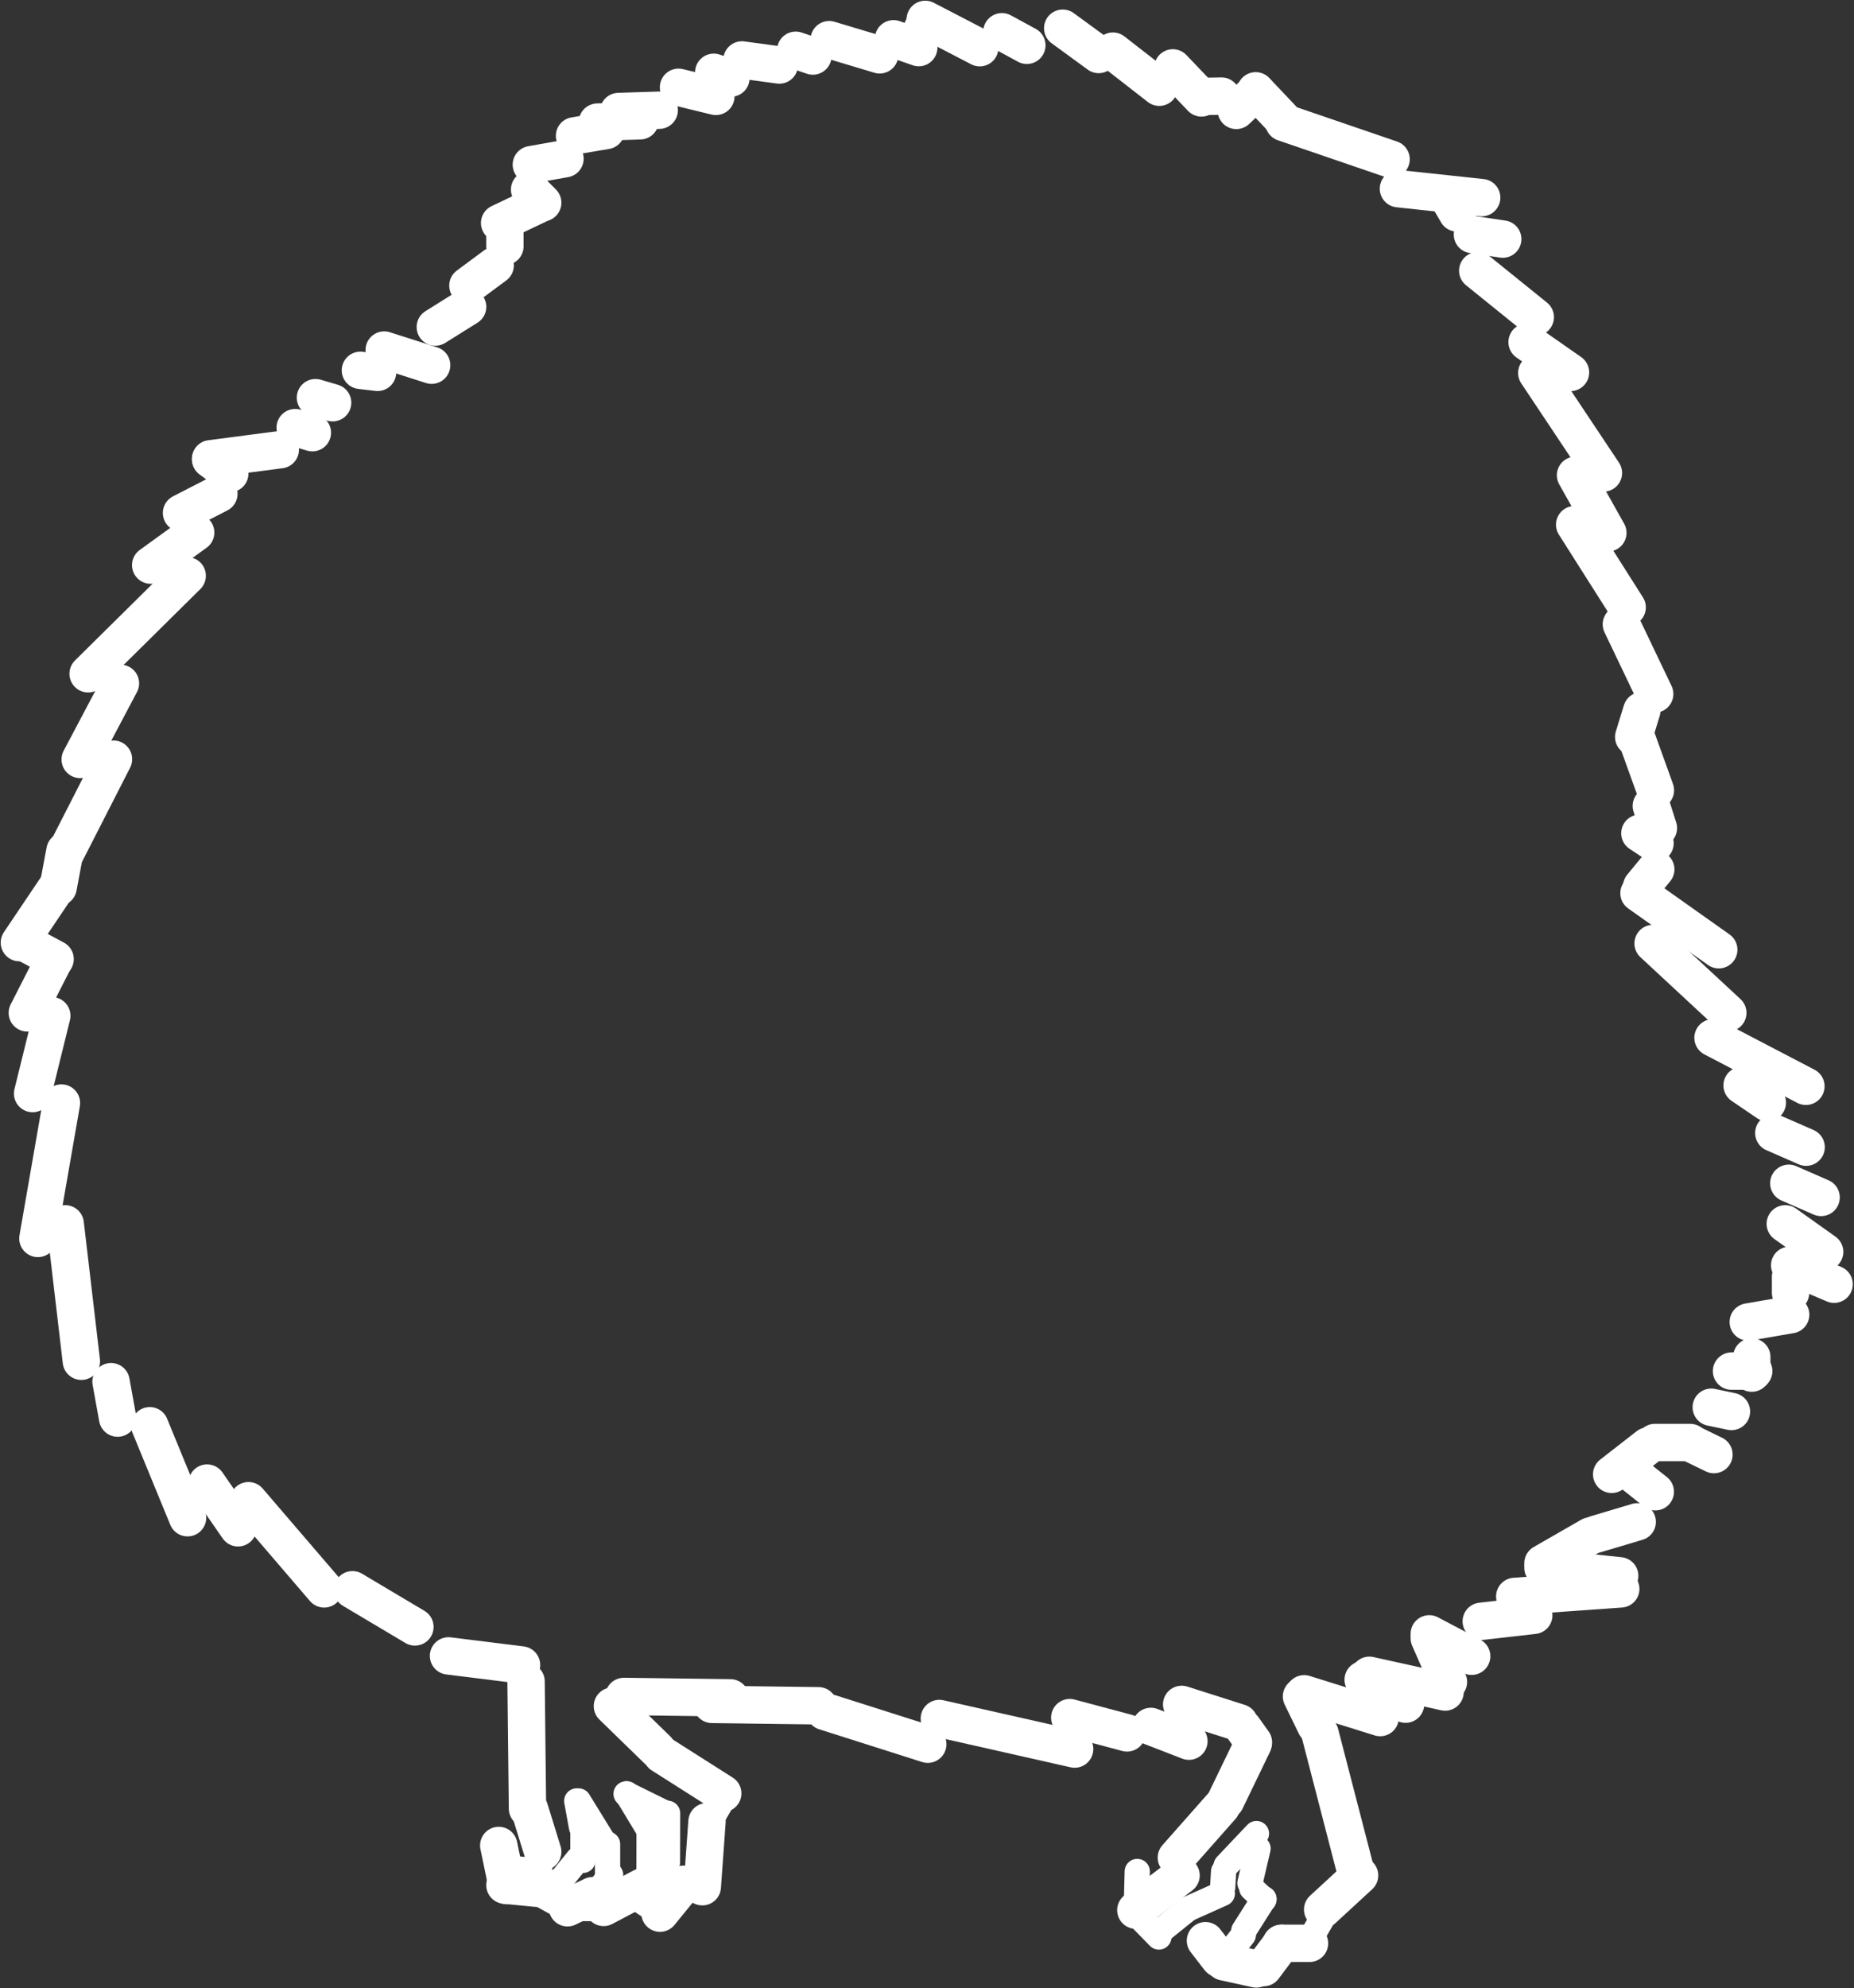<svg width="2104" height="2255" xmlns="http://www.w3.org/2000/svg" xmlns:xlink="http://www.w3.org/1999/xlink" xml:space="preserve" overflow="hidden"><rect width="100%" height="100%" fill="#333333" stroke="none"/><g transform="translate(-1246 -110)"><g><path d="M0 0 45.692 86.308" stroke="#FFFFFF" stroke-width="42.396" stroke-linecap="round" stroke-linejoin="miter" stroke-miterlimit="8" stroke-opacity="1" fill="none" fill-rule="evenodd" transform="matrix(-1 0 0 1 1382.69 885)"/><path d="M0 0 112.45 111.146" stroke="#FFFFFF" stroke-width="42.396" stroke-linecap="round" stroke-linejoin="miter" stroke-miterlimit="8" stroke-opacity="1" fill="none" fill-rule="evenodd" transform="matrix(-1 0 0 1 1458.45 763)"/><path d="M0 0 51.069 36.913" stroke="#FFFFFF" stroke-width="42.396" stroke-linecap="round" stroke-linejoin="miter" stroke-miterlimit="8" stroke-opacity="1" fill="none" fill-rule="evenodd" transform="matrix(-1 0 0 1 1468.07 714)"/><path d="M0 0 42.396 21.771" stroke="#FFFFFF" stroke-width="42.396" stroke-linecap="round" stroke-linejoin="miter" stroke-miterlimit="8" stroke-opacity="1" fill="none" fill-rule="evenodd" transform="matrix(1 0 0 -1 1452 691.771)"/><path d="M0 0 79.062 10.312" stroke="#FFFFFF" stroke-width="42.396" stroke-linecap="round" stroke-linejoin="miter" stroke-miterlimit="8" stroke-opacity="1" fill="none" fill-rule="evenodd" transform="matrix(1 0 0 -1 1485 630.313)"/><path d="M1485 631 1506.77 647.042" stroke="#FFFFFF" stroke-width="42.396" stroke-linecap="round" stroke-linejoin="miter" stroke-miterlimit="8" stroke-opacity="1" fill="none" fill-rule="evenodd"/><path d="M1581 595 1600.48 600.729" stroke="#FFFFFF" stroke-width="42.396" stroke-linecap="round" stroke-linejoin="miter" stroke-miterlimit="8" stroke-opacity="1" fill="none" fill-rule="evenodd"/><path d="M1604 561 1623.48 566.729" stroke="#FFFFFF" stroke-width="42.396" stroke-linecap="round" stroke-linejoin="miter" stroke-miterlimit="8" stroke-opacity="1" fill="none" fill-rule="evenodd"/><path d="M1655 530 1674.48 532.292" stroke="#FFFFFF" stroke-width="42.396" stroke-linecap="round" stroke-linejoin="miter" stroke-miterlimit="8" stroke-opacity="1" fill="none" fill-rule="evenodd"/><path d="M1735.85 524.188 1682 507" stroke="#FFFFFF" stroke-width="42.396" stroke-linecap="round" stroke-linejoin="miter" stroke-miterlimit="8" stroke-opacity="1" fill="none" fill-rule="evenodd"/><path d="M0 0 36.667 22.917" stroke="#FFFFFF" stroke-width="42.396" stroke-linecap="round" stroke-linejoin="miter" stroke-miterlimit="8" stroke-opacity="1" fill="none" fill-rule="evenodd" transform="matrix(-1 0 0 1 1776.67 458)"/><path d="M0 0 30.938 22.917" stroke="#FFFFFF" stroke-width="42.396" stroke-linecap="round" stroke-linejoin="miter" stroke-miterlimit="8" stroke-opacity="1" fill="none" fill-rule="evenodd" transform="matrix(-1 0 0 1 1807.94 411)"/><path d="M1819 363 1819 389.354" stroke="#FFFFFF" stroke-width="42.396" stroke-linecap="round" stroke-linejoin="miter" stroke-miterlimit="8" stroke-opacity="1" fill="none" fill-rule="evenodd"/><path d="M0 0 48.125 22.917" stroke="#FFFFFF" stroke-width="42.396" stroke-linecap="round" stroke-linejoin="miter" stroke-miterlimit="8" stroke-opacity="1" fill="none" fill-rule="evenodd" transform="matrix(-1 0 0 1 1861.12 340)"/><path d="M1847 325 1861.9 339.896" stroke="#FFFFFF" stroke-width="42.396" stroke-linecap="round" stroke-linejoin="miter" stroke-miterlimit="8" stroke-opacity="1" fill="none" fill-rule="evenodd"/><path d="M0 0 38.16 6.746" stroke="#FFFFFF" stroke-width="42.396" stroke-linecap="round" stroke-linejoin="miter" stroke-miterlimit="8" stroke-opacity="1" fill="none" fill-rule="evenodd" transform="matrix(-1 0 0 1 1887.16 290)"/><path d="M0 0 35.811 6.06" stroke="#FFFFFF" stroke-width="42.396" stroke-linecap="round" stroke-linejoin="miter" stroke-miterlimit="8" stroke-opacity="1" fill="none" fill-rule="evenodd" transform="matrix(-1 0 0 1 1933.81 258)"/><path d="M0 0 46.124 1.477" stroke="#FFFFFF" stroke-width="42.396" stroke-linecap="round" stroke-linejoin="miter" stroke-miterlimit="8" stroke-opacity="1" fill="none" fill-rule="evenodd" transform="matrix(-1 0 0 1 1994.12 235)"/><path d="M0 0 48.416 1.477" stroke="#FFFFFF" stroke-width="42.396" stroke-linecap="round" stroke-linejoin="miter" stroke-miterlimit="8" stroke-opacity="1" fill="none" fill-rule="evenodd" transform="matrix(-1 0 0 1 1972.42 247)"/><path d="M2058.4 219.312 2016 209" stroke="#FFFFFF" stroke-width="42.396" stroke-linecap="round" stroke-linejoin="miter" stroke-miterlimit="8" stroke-opacity="1" fill="none" fill-rule="evenodd"/><path d="M0 0 53.783 105.293" stroke="#FFFFFF" stroke-width="42.396" stroke-linecap="round" stroke-linejoin="miter" stroke-miterlimit="8" stroke-opacity="1" fill="none" fill-rule="evenodd" transform="matrix(-1 0 0 1 1374.78 971)"/><path d="M0 0 7.721 41.25" stroke="#FFFFFF" stroke-width="42.396" stroke-linecap="round" stroke-linejoin="miter" stroke-miterlimit="8" stroke-opacity="1" fill="none" fill-rule="evenodd" transform="matrix(-1 0 0 1 1319.72 1075)"/><path d="M0 0 43.118 64.043" stroke="#FFFFFF" stroke-width="42.396" stroke-linecap="round" stroke-linejoin="miter" stroke-miterlimit="8" stroke-opacity="1" fill="none" fill-rule="evenodd" transform="matrix(-1 0 0 1 1311.12 1115)"/><path d="M1270 1177 1308.54 1197.75" stroke="#FFFFFF" stroke-width="42.396" stroke-linecap="round" stroke-linejoin="miter" stroke-miterlimit="8" stroke-opacity="1" fill="none" fill-rule="evenodd"/><path d="M0 0 30.938 60.729" stroke="#FFFFFF" stroke-width="42.396" stroke-linecap="round" stroke-linejoin="miter" stroke-miterlimit="8" stroke-opacity="1" fill="none" fill-rule="evenodd" transform="matrix(-1 0 0 1 1307.94 1198)"/><path d="M0 0 21.771 88.229" stroke="#FFFFFF" stroke-width="42.396" stroke-linecap="round" stroke-linejoin="miter" stroke-miterlimit="8" stroke-opacity="1" fill="none" fill-rule="evenodd" transform="matrix(-1 0 0 1 1304.77 1262)"/><path d="M0 0 26.715 153.542" stroke="#FFFFFF" stroke-width="42.396" stroke-linecap="round" stroke-linejoin="miter" stroke-miterlimit="8" stroke-opacity="1" fill="none" fill-rule="evenodd" transform="matrix(-1 0 0 1 1315.72 1361)"/><path d="M1320 1498 1338.33 1653.83" stroke="#FFFFFF" stroke-width="42.396" stroke-linecap="round" stroke-linejoin="miter" stroke-miterlimit="8" stroke-opacity="1" fill="none" fill-rule="evenodd"/><path d="M1372 1677 1379.48 1718.31" stroke="#FFFFFF" stroke-width="42.396" stroke-linecap="round" stroke-linejoin="miter" stroke-miterlimit="8" stroke-opacity="1" fill="none" fill-rule="evenodd"/><path d="M1416 1727 1458.86 1831.29" stroke="#FFFFFF" stroke-width="42.396" stroke-linecap="round" stroke-linejoin="miter" stroke-miterlimit="8" stroke-opacity="1" fill="none" fill-rule="evenodd"/><path d="M1481 1792 1516.14 1842.71" stroke="#FFFFFF" stroke-width="42.396" stroke-linecap="round" stroke-linejoin="miter" stroke-miterlimit="8" stroke-opacity="1" fill="none" fill-rule="evenodd"/><path d="M1528 1812 1613.86 1912" stroke="#FFFFFF" stroke-width="42.396" stroke-linecap="round" stroke-linejoin="miter" stroke-miterlimit="8" stroke-opacity="1" fill="none" fill-rule="evenodd"/><path d="M1646 1913 1716.86 1955.14" stroke="#FFFFFF" stroke-width="42.396" stroke-linecap="round" stroke-linejoin="miter" stroke-miterlimit="8" stroke-opacity="1" fill="none" fill-rule="evenodd"/><path d="M1755 1988 1837.86 1998.31" stroke="#FFFFFF" stroke-width="42.396" stroke-linecap="round" stroke-linejoin="miter" stroke-miterlimit="8" stroke-opacity="1" fill="none" fill-rule="evenodd"/><path d="M1843 2017 1844.61 2161.17" stroke="#FFFFFF" stroke-width="42.396" stroke-linecap="round" stroke-linejoin="miter" stroke-miterlimit="8" stroke-opacity="1" fill="none" fill-rule="evenodd"/><path d="M1847 2162 1861.9 2210.12" stroke="#FFFFFF" stroke-width="42.396" stroke-linecap="round" stroke-linejoin="miter" stroke-miterlimit="8" stroke-opacity="1" fill="none" fill-rule="evenodd"/><path d="M1902.5 2152.5 1931.44 2199.48" stroke="#FFFFFF" stroke-width="28.646" stroke-linecap="round" stroke-linejoin="miter" stroke-miterlimit="8" stroke-opacity="1" fill="none" fill-rule="evenodd"/><path d="M1935.5 2201.5 1935.5 2235.87" stroke="#FFFFFF" stroke-width="28.646" stroke-linecap="round" stroke-linejoin="miter" stroke-miterlimit="8" stroke-opacity="1" fill="none" fill-rule="evenodd"/><path d="M0 0 19.479 24.062" stroke="#FFFFFF" stroke-width="28.646" stroke-linecap="round" stroke-linejoin="miter" stroke-miterlimit="8" stroke-opacity="1" fill="none" fill-rule="evenodd" transform="matrix(-1 0 0 1 1938.98 2236.5)"/><path d="M0 0 19.479 24.062" stroke="#FFFFFF" stroke-width="28.646" stroke-linecap="round" stroke-linejoin="miter" stroke-miterlimit="8" stroke-opacity="1" fill="none" fill-rule="evenodd" transform="matrix(-1 0 0 1 1901.98 2218.5)"/><path d="M1900.5 2152.5 1905.95 2182.36" stroke="#FFFFFF" stroke-width="28.646" stroke-linecap="round" stroke-linejoin="miter" stroke-miterlimit="8" stroke-opacity="1" fill="none" fill-rule="evenodd"/><path d="M1907.5 2185.5 1907.5 2219.88" stroke="#FFFFFF" stroke-width="28.646" stroke-linecap="round" stroke-linejoin="miter" stroke-miterlimit="8" stroke-opacity="1" fill="none" fill-rule="evenodd"/><path d="M0 0 4.571 17.188" stroke="#FFFFFF" stroke-width="28.646" stroke-linecap="round" stroke-linejoin="miter" stroke-miterlimit="8" stroke-opacity="1" fill="none" fill-rule="evenodd" transform="matrix(-1 0 0 1 1862.07 2213.5)"/><path d="M1812 2203 1821.45 2248.51" stroke="#FFFFFF" stroke-width="42.396" stroke-linecap="round" stroke-linejoin="miter" stroke-miterlimit="8" stroke-opacity="1" fill="none" fill-rule="evenodd"/><path d="M1819 2248 1853.95 2251.42" stroke="#FFFFFF" stroke-width="42.396" stroke-linecap="round" stroke-linejoin="miter" stroke-miterlimit="8" stroke-opacity="1" fill="none" fill-rule="evenodd"/><path d="M1822.5 2228.5 1857.45 2231.92" stroke="#FFFFFF" stroke-width="28.646" stroke-linecap="round" stroke-linejoin="miter" stroke-miterlimit="8" stroke-opacity="1" fill="none" fill-rule="evenodd"/><path d="M1857.5 2257.5 1888.57 2274.58" stroke="#FFFFFF" stroke-width="28.646" stroke-linecap="round" stroke-linejoin="miter" stroke-miterlimit="8" stroke-opacity="1" fill="none" fill-rule="evenodd"/><path d="M0 0 27.5 9.383" stroke="#FFFFFF" stroke-width="28.646" stroke-linecap="round" stroke-linejoin="miter" stroke-miterlimit="8" stroke-opacity="1" fill="none" fill-rule="evenodd" transform="matrix(-1 0 0 1 1882 2242.5)"/><path d="M1885.5 2274.5 1931.49 2274.5" stroke="#FFFFFF" stroke-width="28.646" stroke-linecap="round" stroke-linejoin="miter" stroke-miterlimit="8" stroke-opacity="1" fill="none" fill-rule="evenodd"/><path d="M0 0 28.359 13.663" stroke="#FFFFFF" stroke-width="42.396" stroke-linecap="round" stroke-linejoin="miter" stroke-miterlimit="8" stroke-opacity="1" fill="none" fill-rule="evenodd" transform="matrix(-1 0 0 1 1918.36 2260)"/><path d="M1957.5 2144.5 1982.87 2186.48" stroke="#FFFFFF" stroke-width="28.646" stroke-linecap="round" stroke-linejoin="miter" stroke-miterlimit="8" stroke-opacity="1" fill="none" fill-rule="evenodd"/><path d="M1956.5 2144.5 2003.04 2167.43" stroke="#FFFFFF" stroke-width="28.646" stroke-linecap="round" stroke-linejoin="miter" stroke-miterlimit="8" stroke-opacity="1" fill="none" fill-rule="evenodd"/><path d="M0 0 0.128 55.445" stroke="#FFFFFF" stroke-width="28.646" stroke-linecap="round" stroke-linejoin="miter" stroke-miterlimit="8" stroke-opacity="1" fill="none" fill-rule="evenodd" transform="matrix(-1 0 0 1 2003.63 2166.5)"/><path d="M0 0 0.128 55.445" stroke="#FFFFFF" stroke-width="28.646" stroke-linecap="round" stroke-linejoin="miter" stroke-miterlimit="8" stroke-opacity="1" fill="none" fill-rule="evenodd" transform="matrix(-1 0 0 1 1982.63 2182.5)"/><path d="M0 0 26.721 32.77" stroke="#FFFFFF" stroke-width="28.646" stroke-linecap="round" stroke-linejoin="miter" stroke-miterlimit="8" stroke-opacity="1" fill="none" fill-rule="evenodd" transform="matrix(-1 0 0 1 2003.22 2218.5)"/><path d="M0 0 44.007 23.246" stroke="#FFFFFF" stroke-width="42.396" stroke-linecap="round" stroke-linejoin="miter" stroke-miterlimit="8" stroke-opacity="1" fill="none" fill-rule="evenodd" transform="matrix(-1 0 0 1 1975.01 2250)"/><path d="M1965.5 2260.5 1995.18 2280.33" stroke="#FFFFFF" stroke-width="28.646" stroke-linecap="round" stroke-linejoin="miter" stroke-miterlimit="8" stroke-opacity="1" fill="none" fill-rule="evenodd"/><path d="M0 0 26.721 32.77" stroke="#FFFFFF" stroke-width="42.396" stroke-linecap="round" stroke-linejoin="miter" stroke-miterlimit="8" stroke-opacity="1" fill="none" fill-rule="evenodd" transform="matrix(-1 0 0 1 2021.72 2247)"/><path d="M0 0 21.56 3.408" stroke="#FFFFFF" stroke-width="28.646" stroke-linecap="round" stroke-linejoin="miter" stroke-miterlimit="8" stroke-opacity="1" fill="none" fill-rule="evenodd" transform="matrix(1 0 0 -1 2021.5 2249.91)"/><path d="M0 0 5.326 73.778" stroke="#FFFFFF" stroke-width="42.396" stroke-linecap="round" stroke-linejoin="miter" stroke-miterlimit="8" stroke-opacity="1" fill="none" fill-rule="evenodd" transform="matrix(-1 0 0 1 2048.33 2176)"/><path d="M1941 2045 1991.82 2094.43" stroke="#FFFFFF" stroke-width="42.396" stroke-linecap="round" stroke-linejoin="miter" stroke-miterlimit="8" stroke-opacity="1" fill="none" fill-rule="evenodd"/><path d="M1997 2100 2066.19 2143.94" stroke="#FFFFFF" stroke-width="42.396" stroke-linecap="round" stroke-linejoin="miter" stroke-miterlimit="8" stroke-opacity="1" fill="none" fill-rule="evenodd"/><path d="M0 0 13.678 23.683" stroke="#FFFFFF" stroke-width="28.646" stroke-linecap="round" stroke-linejoin="miter" stroke-miterlimit="8" stroke-opacity="1" fill="none" fill-rule="evenodd" transform="matrix(-1 0 0 1 2068.18 2147.5)"/><path d="M1954 2034 2074.9 2035.58" stroke="#FFFFFF" stroke-width="42.396" stroke-linecap="round" stroke-linejoin="miter" stroke-miterlimit="8" stroke-opacity="1" fill="none" fill-rule="evenodd"/><path d="M2054 2043 2174.9 2044.58" stroke="#FFFFFF" stroke-width="42.396" stroke-linecap="round" stroke-linejoin="miter" stroke-miterlimit="8" stroke-opacity="1" fill="none" fill-rule="evenodd"/><path d="M2182 2051 2298.88 2088.15" stroke="#FFFFFF" stroke-width="42.396" stroke-linecap="round" stroke-linejoin="miter" stroke-miterlimit="8" stroke-opacity="1" fill="none" fill-rule="evenodd"/><path d="M2312 2059 2465.54 2093.66" stroke="#FFFFFF" stroke-width="42.396" stroke-linecap="round" stroke-linejoin="miter" stroke-miterlimit="8" stroke-opacity="1" fill="none" fill-rule="evenodd"/><path d="M2460 2058 2524.98 2075.33" stroke="#FFFFFF" stroke-width="42.396" stroke-linecap="round" stroke-linejoin="miter" stroke-miterlimit="8" stroke-opacity="1" fill="none" fill-rule="evenodd"/><path d="M2587 2043 2652.39 2063.8" stroke="#FFFFFF" stroke-width="42.396" stroke-linecap="round" stroke-linejoin="miter" stroke-miterlimit="8" stroke-opacity="1" fill="none" fill-rule="evenodd"/><path d="M2552 2068 2595.22 2084.72" stroke="#FFFFFF" stroke-width="42.396" stroke-linecap="round" stroke-linejoin="miter" stroke-miterlimit="8" stroke-opacity="1" fill="none" fill-rule="evenodd"/><path d="M2657 2070 2668.46 2086.04" stroke="#FFFFFF" stroke-width="42.396" stroke-linecap="round" stroke-linejoin="miter" stroke-miterlimit="8" stroke-opacity="1" fill="none" fill-rule="evenodd"/><path d="M0 0 30.938 64.062" stroke="#FFFFFF" stroke-width="42.396" stroke-linecap="round" stroke-linejoin="miter" stroke-miterlimit="8" stroke-opacity="1" fill="none" fill-rule="evenodd" transform="matrix(-1 0 0 1 2667.94 2088)"/><path d="M0 0 51.072 57.783" stroke="#FFFFFF" stroke-width="42.396" stroke-linecap="round" stroke-linejoin="miter" stroke-miterlimit="8" stroke-opacity="1" fill="none" fill-rule="evenodd" transform="matrix(-1 0 0 1 2632.07 2159)"/><path d="M2581.5 2222.5 2586.82 2238.21" stroke="#FFFFFF" stroke-width="28.646" stroke-linecap="round" stroke-linejoin="miter" stroke-miterlimit="8" stroke-opacity="1" fill="none" fill-rule="evenodd"/><path d="M0 0 51.323 39.374" stroke="#FFFFFF" stroke-width="42.396" stroke-linecap="round" stroke-linejoin="miter" stroke-miterlimit="8" stroke-opacity="1" fill="none" fill-rule="evenodd" transform="matrix(-1 0 0 1 2586.32 2237)"/><path d="M0 0 34.375 36.257" stroke="#FFFFFF" stroke-width="28.646" stroke-linecap="round" stroke-linejoin="miter" stroke-miterlimit="8" stroke-opacity="1" fill="none" fill-rule="evenodd" transform="matrix(-1 0 0 1 2671.88 2189.5)"/><path d="M0 0 9.167 39.184" stroke="#FFFFFF" stroke-width="28.646" stroke-linecap="round" stroke-linejoin="miter" stroke-miterlimit="8" stroke-opacity="1" fill="none" fill-rule="evenodd" transform="matrix(-1 0 0 1 2673.67 2206.5)"/><path d="M0 0 22.917 36.132" stroke="#FFFFFF" stroke-width="28.646" stroke-linecap="round" stroke-linejoin="miter" stroke-miterlimit="8" stroke-opacity="1" fill="none" fill-rule="evenodd" transform="matrix(-1 0 0 1 2680.42 2263.5)"/><path d="M0 0 1.104 42.111" stroke="#FFFFFF" stroke-width="28.646" stroke-linecap="round" stroke-linejoin="miter" stroke-miterlimit="8" stroke-opacity="1" fill="none" fill-rule="evenodd" transform="matrix(-1 0 0 1 2536.6 2232.5)"/><path d="M0 0 1.104 18.333" stroke="#FFFFFF" stroke-width="28.646" stroke-linecap="round" stroke-linejoin="miter" stroke-miterlimit="8" stroke-opacity="1" fill="none" fill-rule="evenodd" transform="matrix(-1 0 0 1 2634.6 2232.5)"/><path d="M0 0 37.652 16.879" stroke="#FFFFFF" stroke-width="28.646" stroke-linecap="round" stroke-linejoin="miter" stroke-miterlimit="8" stroke-opacity="1" fill="none" fill-rule="evenodd" transform="matrix(-1 0 0 1 2633.15 2257.5)"/><path d="M0 0 32.737 26.342" stroke="#FFFFFF" stroke-width="28.646" stroke-linecap="round" stroke-linejoin="miter" stroke-miterlimit="8" stroke-opacity="1" fill="none" fill-rule="evenodd" transform="matrix(-1 0 0 1 2592.24 2276.5)"/><path d="M2535.5 2280.5 2561.16 2306.81" stroke="#FFFFFF" stroke-width="28.646" stroke-linecap="round" stroke-linejoin="miter" stroke-miterlimit="8" stroke-opacity="1" fill="none" fill-rule="evenodd"/><path d="M0 0 41.931 38.616" stroke="#FFFFFF" stroke-width="42.396" stroke-linecap="round" stroke-linejoin="miter" stroke-miterlimit="8" stroke-opacity="1" fill="none" fill-rule="evenodd" transform="matrix(-1 0 0 1 2788.93 2237)"/><path d="M2744 2076 2785.25 2235.16" stroke="#FFFFFF" stroke-width="42.396" stroke-linecap="round" stroke-linejoin="miter" stroke-miterlimit="8" stroke-opacity="1" fill="none" fill-rule="evenodd"/><path d="M2666.5 2251.5 2680.33 2264.4" stroke="#FFFFFF" stroke-width="28.646" stroke-linecap="round" stroke-linejoin="miter" stroke-miterlimit="8" stroke-opacity="1" fill="none" fill-rule="evenodd"/><path d="M0 0 17.188 29.396" stroke="#FFFFFF" stroke-width="28.646" stroke-linecap="round" stroke-linejoin="miter" stroke-miterlimit="8" stroke-opacity="1" fill="none" fill-rule="evenodd" transform="matrix(-1 0 0 1 2749.69 2280.5)"/><path d="M0 0 19.479 24.799" stroke="#FFFFFF" stroke-width="28.646" stroke-linecap="round" stroke-linejoin="miter" stroke-miterlimit="8" stroke-opacity="1" fill="none" fill-rule="evenodd" transform="matrix(-1 0 0 1 2656.98 2304.5)"/><path d="M2614 2311 2629.8 2331.43" stroke="#FFFFFF" stroke-width="42.396" stroke-linecap="round" stroke-linejoin="miter" stroke-miterlimit="8" stroke-opacity="1" fill="none" fill-rule="evenodd"/><path d="M2635 2335 2671.67 2343.02" stroke="#FFFFFF" stroke-width="42.396" stroke-linecap="round" stroke-linejoin="miter" stroke-miterlimit="8" stroke-opacity="1" fill="none" fill-rule="evenodd"/><path d="M0 0 20.625 27.5" stroke="#FFFFFF" stroke-width="42.396" stroke-linecap="round" stroke-linejoin="miter" stroke-miterlimit="8" stroke-opacity="1" fill="none" fill-rule="evenodd" transform="matrix(1 0 0 -1 2680 2341.5)"/><path d="M0 0 32.083 0" stroke="#FFFFFF" stroke-width="42.396" stroke-linecap="round" stroke-linejoin="miter" stroke-miterlimit="8" stroke-opacity="1" fill="none" fill-rule="evenodd" transform="matrix(-1 0 0 1 2732.08 2314)"/><path d="M2739.04 2066.91 2723 2034" stroke="#FFFFFF" stroke-width="42.396" stroke-linecap="round" stroke-linejoin="miter" stroke-miterlimit="8" stroke-opacity="1" fill="none" fill-rule="evenodd"/><path d="M2812.27 2057.93 2726 2031" stroke="#FFFFFF" stroke-width="42.396" stroke-linecap="round" stroke-linejoin="miter" stroke-miterlimit="8" stroke-opacity="1" fill="none" fill-rule="evenodd"/><path d="M2075.48 198.544 2056 192" stroke="#FFFFFF" stroke-width="42.396" stroke-linecap="round" stroke-linejoin="miter" stroke-miterlimit="8" stroke-opacity="1" fill="none" fill-rule="evenodd"/><path d="M2130.4 183.729 2088 178" stroke="#FFFFFF" stroke-width="42.396" stroke-linecap="round" stroke-linejoin="miter" stroke-miterlimit="8" stroke-opacity="1" fill="none" fill-rule="evenodd"/><path d="M2168.48 173.544 2149 167" stroke="#FFFFFF" stroke-width="42.396" stroke-linecap="round" stroke-linejoin="miter" stroke-miterlimit="8" stroke-opacity="1" fill="none" fill-rule="evenodd"/><path d="M2244.29 172.188 2187 155" stroke="#FFFFFF" stroke-width="42.396" stroke-linecap="round" stroke-linejoin="miter" stroke-miterlimit="8" stroke-opacity="1" fill="none" fill-rule="evenodd"/><path d="M2357.87 164.083 2296 132" stroke="#FFFFFF" stroke-width="42.396" stroke-linecap="round" stroke-linejoin="miter" stroke-miterlimit="8" stroke-opacity="1" fill="none" fill-rule="evenodd"/><path d="M2288.65 163.982 2260 154" stroke="#FFFFFF" stroke-width="42.396" stroke-linecap="round" stroke-linejoin="miter" stroke-miterlimit="8" stroke-opacity="1" fill="none" fill-rule="evenodd"/><path d="M0 0 11.459 24.062" stroke="#FFFFFF" stroke-width="42.396" stroke-linecap="round" stroke-linejoin="miter" stroke-miterlimit="8" stroke-opacity="1" fill="none" fill-rule="evenodd" transform="matrix(1 0 0 -1 2285 159.063)"/><path d="M2492.84 171.792 2452 142" stroke="#FFFFFF" stroke-width="42.396" stroke-linecap="round" stroke-linejoin="miter" stroke-miterlimit="8" stroke-opacity="1" fill="none" fill-rule="evenodd"/><path d="M2561.59 208.92 2509 168" stroke="#FFFFFF" stroke-width="42.396" stroke-linecap="round" stroke-linejoin="miter" stroke-miterlimit="8" stroke-opacity="1" fill="none" fill-rule="evenodd"/><path d="M2411.32 161.381 2383 146" stroke="#FFFFFF" stroke-width="42.396" stroke-linecap="round" stroke-linejoin="miter" stroke-miterlimit="8" stroke-opacity="1" fill="none" fill-rule="evenodd"/><path d="M2609.49 221.045 2577 187" stroke="#FFFFFF" stroke-width="42.396" stroke-linecap="round" stroke-linejoin="miter" stroke-miterlimit="8" stroke-opacity="1" fill="none" fill-rule="evenodd"/><path d="M2701.1 244.753 2671 213" stroke="#FFFFFF" stroke-width="42.396" stroke-linecap="round" stroke-linejoin="miter" stroke-miterlimit="8" stroke-opacity="1" fill="none" fill-rule="evenodd"/><path d="M2824.67 290.626 2703 249" stroke="#FFFFFF" stroke-width="42.396" stroke-linecap="round" stroke-linejoin="miter" stroke-miterlimit="8" stroke-opacity="1" fill="none" fill-rule="evenodd"/><path d="M0 0 20.241 0.363" stroke="#FFFFFF" stroke-width="42.396" stroke-linecap="round" stroke-linejoin="miter" stroke-miterlimit="8" stroke-opacity="1" fill="none" fill-rule="evenodd" transform="matrix(-1 0 0 1 2632.24 219)"/><path d="M0 0 22.62 21.198" stroke="#FFFFFF" stroke-width="42.396" stroke-linecap="round" stroke-linejoin="miter" stroke-miterlimit="8" stroke-opacity="1" fill="none" fill-rule="evenodd" transform="matrix(-1 0 0 1 2671.62 214)"/><path d="M2927.48 334.148 2833 324" stroke="#FFFFFF" stroke-width="42.396" stroke-linecap="round" stroke-linejoin="miter" stroke-miterlimit="8" stroke-opacity="1" fill="none" fill-rule="evenodd"/><path d="M2899.69 351.532 2890 335" stroke="#FFFFFF" stroke-width="42.396" stroke-linecap="round" stroke-linejoin="miter" stroke-miterlimit="8" stroke-opacity="1" fill="none" fill-rule="evenodd"/><path d="M2951.38 381.156 2917 376" stroke="#FFFFFF" stroke-width="42.396" stroke-linecap="round" stroke-linejoin="miter" stroke-miterlimit="8" stroke-opacity="1" fill="none" fill-rule="evenodd"/><path d="M2988.31 469.708 2923 417" stroke="#FFFFFF" stroke-width="42.396" stroke-linecap="round" stroke-linejoin="miter" stroke-miterlimit="8" stroke-opacity="1" fill="none" fill-rule="evenodd"/><path d="M3028.27 532.375 2979 498" stroke="#FFFFFF" stroke-width="42.396" stroke-linecap="round" stroke-linejoin="miter" stroke-miterlimit="8" stroke-opacity="1" fill="none" fill-rule="evenodd"/><path d="M3065.62 646.438 2990 533" stroke="#FFFFFF" stroke-width="42.396" stroke-linecap="round" stroke-linejoin="miter" stroke-miterlimit="8" stroke-opacity="1" fill="none" fill-rule="evenodd"/><path d="M3070.67 714.312 3034 649" stroke="#FFFFFF" stroke-width="42.396" stroke-linecap="round" stroke-linejoin="miter" stroke-miterlimit="8" stroke-opacity="1" fill="none" fill-rule="evenodd"/><path d="M3092.58 798.835 3033 705" stroke="#FFFFFF" stroke-width="42.396" stroke-linecap="round" stroke-linejoin="miter" stroke-miterlimit="8" stroke-opacity="1" fill="none" fill-rule="evenodd"/><path d="M0 0 9.167 29.792" stroke="#FFFFFF" stroke-width="42.396" stroke-linecap="round" stroke-linejoin="miter" stroke-miterlimit="8" stroke-opacity="1" fill="none" fill-rule="evenodd" transform="matrix(1 0 0 -1 3100 945.792)"/><path d="M3123.81 897.063 3086 818" stroke="#FFFFFF" stroke-width="42.396" stroke-linecap="round" stroke-linejoin="miter" stroke-miterlimit="8" stroke-opacity="1" fill="none" fill-rule="evenodd"/><path d="M3124.62 1006.29 3104 949" stroke="#FFFFFF" stroke-width="42.396" stroke-linecap="round" stroke-linejoin="miter" stroke-miterlimit="8" stroke-opacity="1" fill="none" fill-rule="evenodd"/><path d="M3128.02 1049.15 3120 1024" stroke="#FFFFFF" stroke-width="42.396" stroke-linecap="round" stroke-linejoin="miter" stroke-miterlimit="8" stroke-opacity="1" fill="none" fill-rule="evenodd"/><path d="M3124.19 1066.4 3107 1055" stroke="#FFFFFF" stroke-width="42.396" stroke-linecap="round" stroke-linejoin="miter" stroke-miterlimit="8" stroke-opacity="1" fill="none" fill-rule="evenodd"/><path d="M0 0 16.042 19.479" stroke="#FFFFFF" stroke-width="42.396" stroke-linecap="round" stroke-linejoin="miter" stroke-miterlimit="8" stroke-opacity="1" fill="none" fill-rule="evenodd" transform="matrix(1 0 0 -1 3109 1115.48)"/><path d="M3196.52 1187.1 3106 1123" stroke="#FFFFFF" stroke-width="42.396" stroke-linecap="round" stroke-linejoin="miter" stroke-miterlimit="8" stroke-opacity="1" fill="none" fill-rule="evenodd"/><path d="M3206.79 1258.7 3122 1180" stroke="#FFFFFF" stroke-width="42.396" stroke-linecap="round" stroke-linejoin="miter" stroke-miterlimit="8" stroke-opacity="1" fill="none" fill-rule="evenodd"/><path d="M3295.42 1342 3190 1287" stroke="#FFFFFF" stroke-width="42.396" stroke-linecap="round" stroke-linejoin="miter" stroke-miterlimit="8" stroke-opacity="1" fill="none" fill-rule="evenodd"/><path d="M3251.65 1360.48 3223 1341" stroke="#FFFFFF" stroke-width="42.396" stroke-linecap="round" stroke-linejoin="miter" stroke-miterlimit="8" stroke-opacity="1" fill="none" fill-rule="evenodd"/><path d="M3295.67 1411.04 3259 1395" stroke="#FFFFFF" stroke-width="42.396" stroke-linecap="round" stroke-linejoin="miter" stroke-miterlimit="8" stroke-opacity="1" fill="none" fill-rule="evenodd"/><path d="M3272 1498 3316.69 1529.79" stroke="#FFFFFF" stroke-width="42.396" stroke-linecap="round" stroke-linejoin="miter" stroke-miterlimit="8" stroke-opacity="1" fill="none" fill-rule="evenodd"/><path d="M0 0 48.125 8.319" stroke="#FFFFFF" stroke-width="42.396" stroke-linecap="round" stroke-linejoin="miter" stroke-miterlimit="8" stroke-opacity="1" fill="none" fill-rule="evenodd" transform="matrix(1 0 0 -1 3230 1609.32)"/><path d="M3277 1545 3327.42 1566.47" stroke="#FFFFFF" stroke-width="42.396" stroke-linecap="round" stroke-linejoin="miter" stroke-miterlimit="8" stroke-opacity="1" fill="none" fill-rule="evenodd"/><path d="M3167 1748 3191.06 1759.68" stroke="#FFFFFF" stroke-width="42.396" stroke-linecap="round" stroke-linejoin="miter" stroke-miterlimit="8" stroke-opacity="1" fill="none" fill-rule="evenodd"/><path d="M3188 1706 3210.92 1710.82" stroke="#FFFFFF" stroke-width="42.396" stroke-linecap="round" stroke-linejoin="miter" stroke-miterlimit="8" stroke-opacity="1" fill="none" fill-rule="evenodd"/><path d="M3234 1649 3234 1667.27" stroke="#FFFFFF" stroke-width="42.396" stroke-linecap="round" stroke-linejoin="miter" stroke-miterlimit="8" stroke-opacity="1" fill="none" fill-rule="evenodd"/><path d="M3211 1665 3236.21 1665" stroke="#FFFFFF" stroke-width="42.396" stroke-linecap="round" stroke-linejoin="miter" stroke-miterlimit="8" stroke-opacity="1" fill="none" fill-rule="evenodd"/><path d="M3278 1558 3278 1576.27" stroke="#FFFFFF" stroke-width="42.396" stroke-linecap="round" stroke-linejoin="miter" stroke-miterlimit="8" stroke-opacity="1" fill="none" fill-rule="evenodd"/><path d="M2793 2015 2841.12 2042.72" stroke="#FFFFFF" stroke-width="42.396" stroke-linecap="round" stroke-linejoin="miter" stroke-miterlimit="8" stroke-opacity="1" fill="none" fill-rule="evenodd"/><path d="M2800 2010 2885.94 2028.98" stroke="#FFFFFF" stroke-width="42.396" stroke-linecap="round" stroke-linejoin="miter" stroke-miterlimit="8" stroke-opacity="1" fill="none" fill-rule="evenodd"/><path d="M3124 1746 3164.1 1746" stroke="#FFFFFF" stroke-width="42.396" stroke-linecap="round" stroke-linejoin="miter" stroke-miterlimit="8" stroke-opacity="1" fill="none" fill-rule="evenodd"/><path d="M0 0 41.25 32.094" stroke="#FFFFFF" stroke-width="42.396" stroke-linecap="round" stroke-linejoin="miter" stroke-miterlimit="8" stroke-opacity="1" fill="none" fill-rule="evenodd" transform="matrix(1 0 0 -1 3075 1782.09)"/><path d="M0 0 46.979 14.003" stroke="#FFFFFF" stroke-width="42.396" stroke-linecap="round" stroke-linejoin="miter" stroke-miterlimit="8" stroke-opacity="1" fill="none" fill-rule="evenodd" transform="matrix(1 0 0 -1 3057 1850)"/><path d="M0 0 53.854 30.938" stroke="#FFFFFF" stroke-width="42.396" stroke-linecap="round" stroke-linejoin="miter" stroke-miterlimit="8" stroke-opacity="1" fill="none" fill-rule="evenodd" transform="matrix(1 0 0 -1 2997 1882.94)"/><path d="M3084.08 1897.17 2997 1888" stroke="#FFFFFF" stroke-width="42.396" stroke-linecap="round" stroke-linejoin="miter" stroke-miterlimit="8" stroke-opacity="1" fill="none" fill-rule="evenodd"/><path d="M0 0 120.312 8.542" stroke="#FFFFFF" stroke-width="42.396" stroke-linecap="round" stroke-linejoin="miter" stroke-miterlimit="8" stroke-opacity="1" fill="none" fill-rule="evenodd" transform="matrix(-1 0 0 1 3085.31 1912)"/><path d="M0 0 59.583 6.756" stroke="#FFFFFF" stroke-width="42.396" stroke-linecap="round" stroke-linejoin="miter" stroke-miterlimit="8" stroke-opacity="1" fill="none" fill-rule="evenodd" transform="matrix(-1 0 0 1 2986.58 1942)"/><path d="M2916.12 1988.39 2868 1963" stroke="#FFFFFF" stroke-width="42.396" stroke-linecap="round" stroke-linejoin="miter" stroke-miterlimit="8" stroke-opacity="1" fill="none" fill-rule="evenodd"/><path d="M2889.77 2017.52 2868 1968" stroke="#FFFFFF" stroke-width="42.396" stroke-linecap="round" stroke-linejoin="miter" stroke-miterlimit="8" stroke-opacity="1" fill="none" fill-rule="evenodd"/><path d="M3124.5 1801.83 3097 1780" stroke="#FFFFFF" stroke-width="42.396" stroke-linecap="round" stroke-linejoin="miter" stroke-miterlimit="8" stroke-opacity="1" fill="none" fill-rule="evenodd"/><path d="M3312.67 1468.04 3276 1452" stroke="#FFFFFF" stroke-width="42.396" stroke-linecap="round" stroke-linejoin="miter" stroke-miterlimit="8" stroke-opacity="1" fill="none" fill-rule="evenodd"/></g></g></svg>